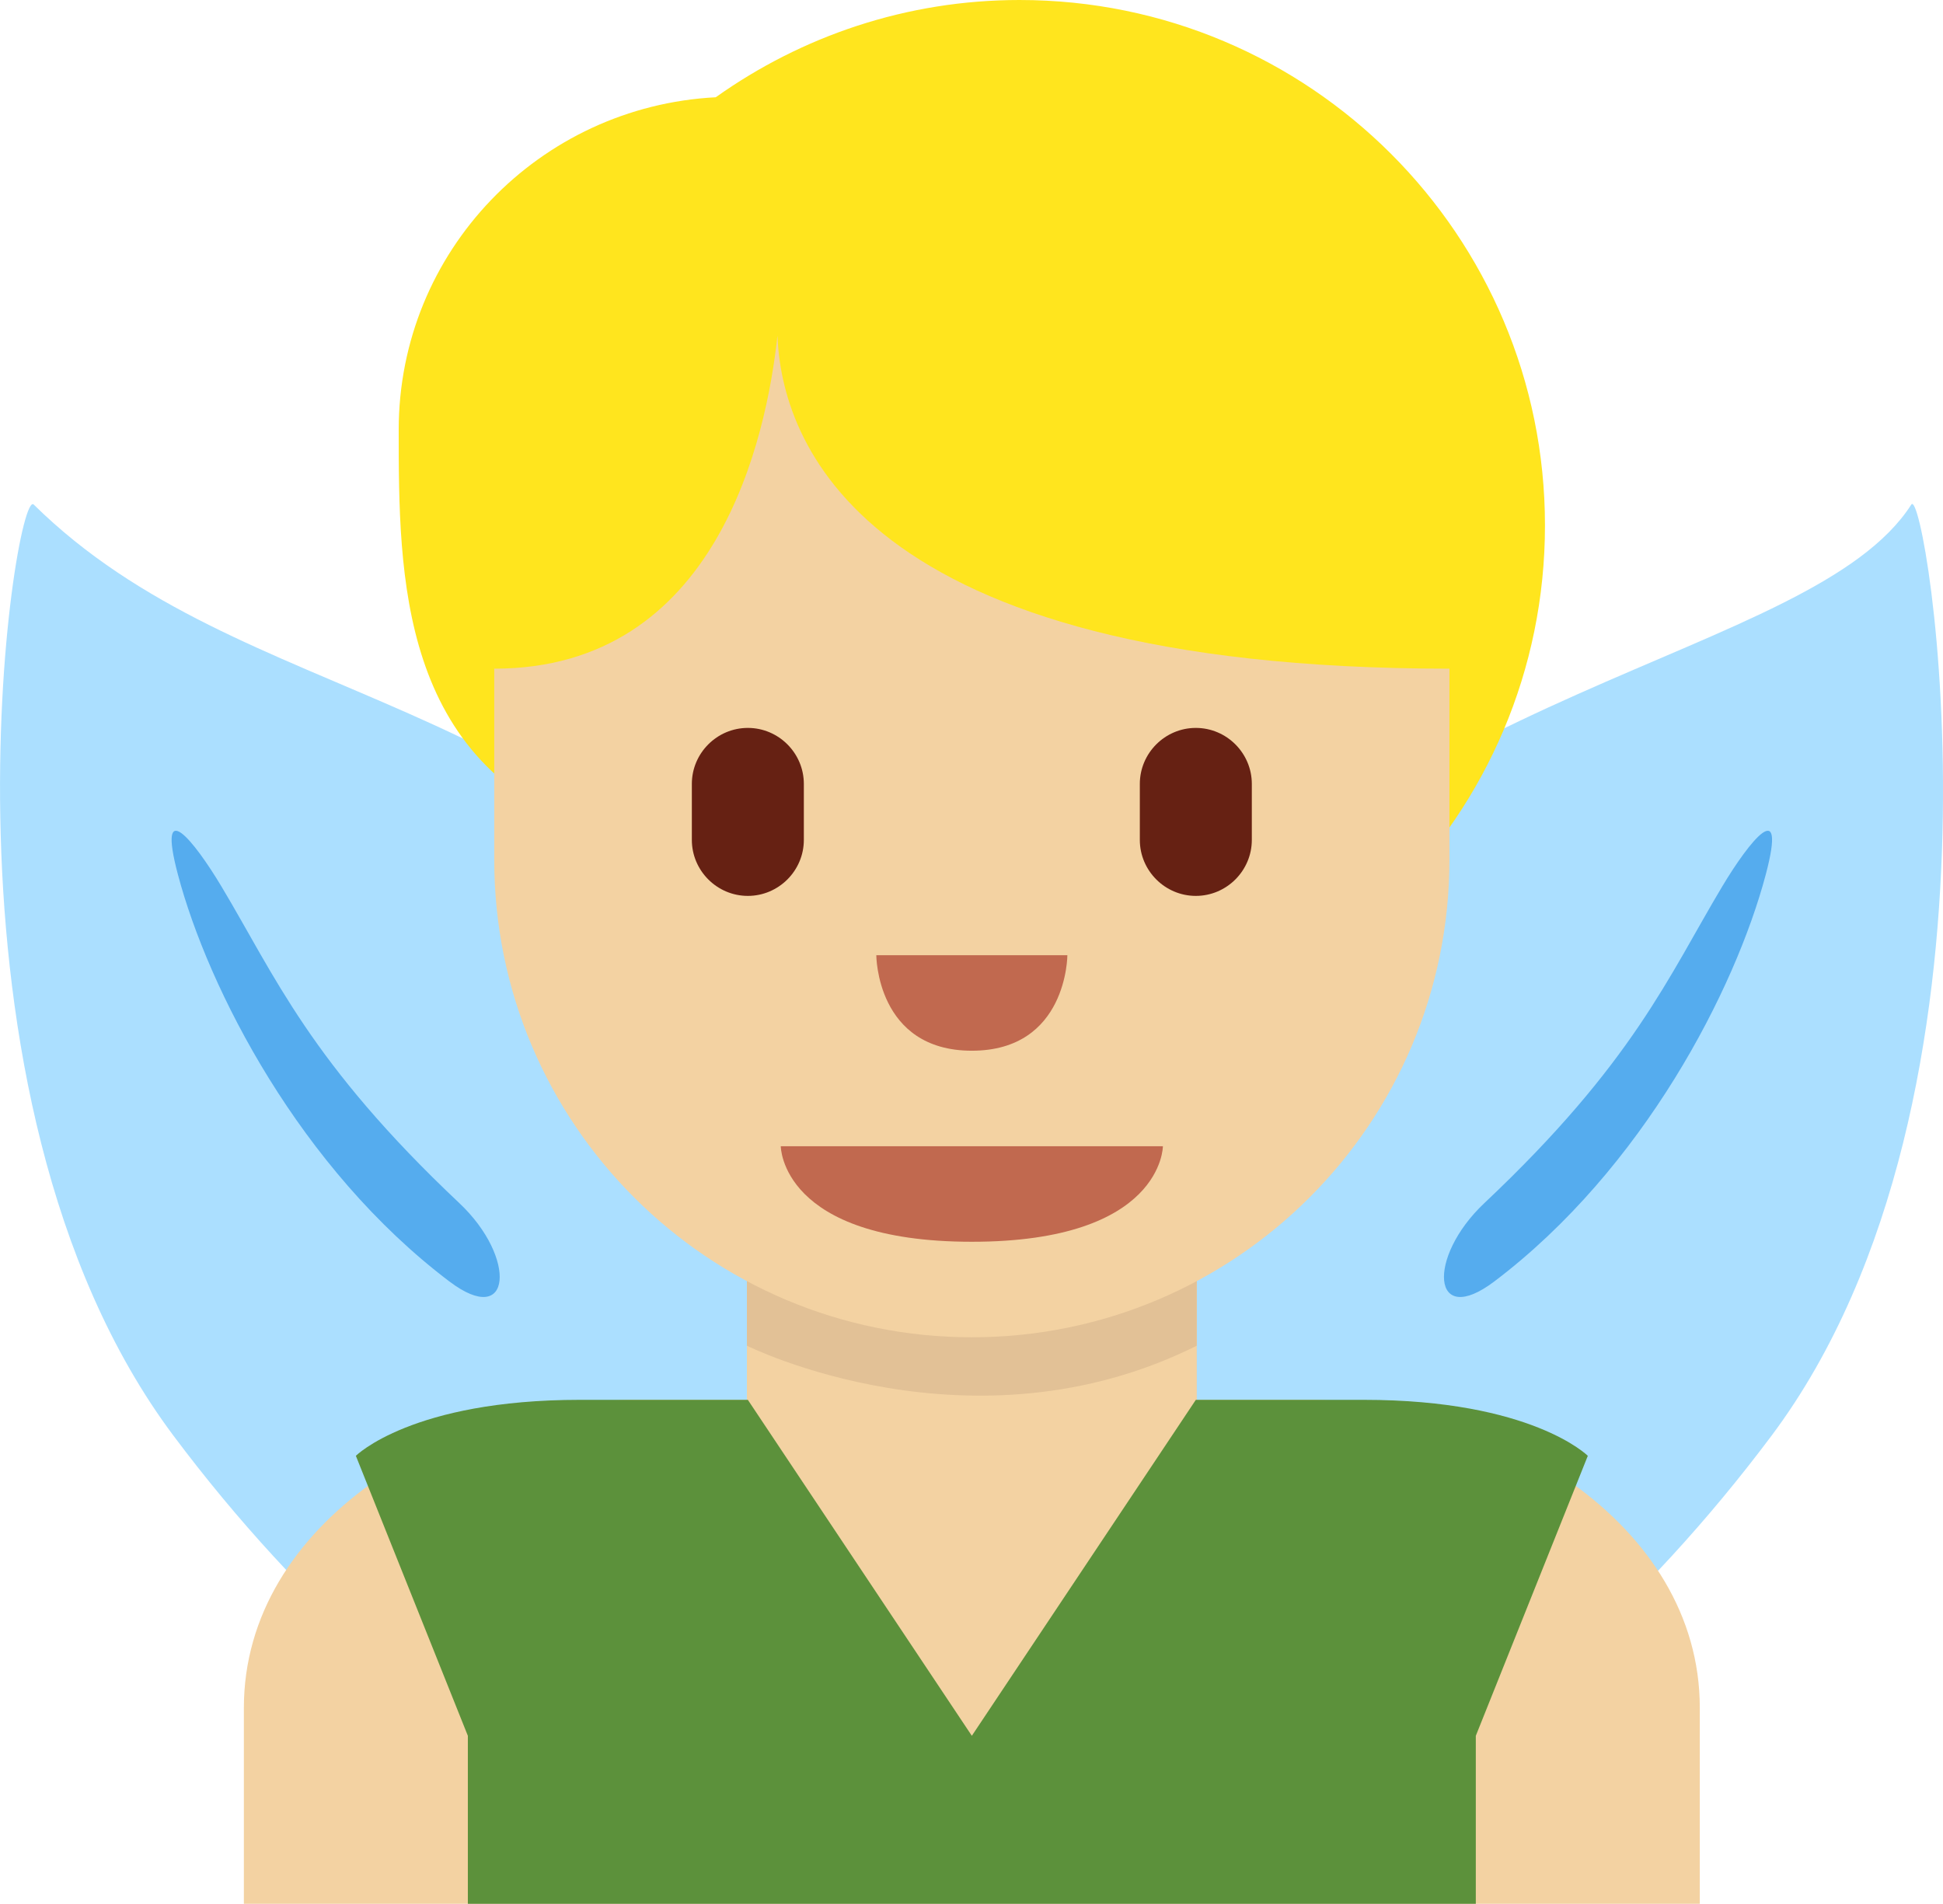 <?xml version="1.0" encoding="UTF-8" standalone="no"?>
<svg
   xmlns:dc="http://purl.org/dc/elements/1.1/"
   xmlns:cc="http://creativecommons.org/ns#"
   xmlns:rdf="http://www.w3.org/1999/02/22-rdf-syntax-ns#"
   xmlns:svg="http://www.w3.org/2000/svg"
   xmlns="http://www.w3.org/2000/svg"
   xmlns:sodipodi="http://sodipodi.sourceforge.net/DTD/sodipodi-0.dtd"
   xmlns:inkscape="http://www.inkscape.org/namespaces/inkscape"
   viewBox="0 0 34.698 34"
   id="svg2"
   version="1.1"
   inkscape:version="0.91 r13725"
   sodipodi:docname="1f9da-1f3fc-200d-2642-fe0f.svg"
   width="34.698"
   height="34">
  <defs
     id="defs30" />
  <sodipodi:namedview
     pagecolor="#ffffff"
     bordercolor="#666666"
     borderopacity="1"
     objecttolerance="10"
     gridtolerance="10"
     guidetolerance="10"
     inkscape:pageopacity="0"
     inkscape:pageshadow="2"
     inkscape:window-width="640"
     inkscape:window-height="480"
     id="namedview28"
     showgrid="false"
     inkscape:zoom="6.5555556"
     inkscape:cx="17.354514"
     inkscape:cy="18"
     inkscape:window-x="0"
     inkscape:window-y="0"
     inkscape:window-maximized="0"
     inkscape:current-layer="svg2" />
  <path
     d="m 20.124,18.273 c -4.558,6.089 -5.676,12.675 -2.497,14.71 3.179,2.035 9.451,-1.252 14.008,-7.341 4.558,-6.089 2.752,-17.029 2.497,-16.631 -1.777,2.774 -9.45,3.173 -14.008,9.262 z"
     id="path4"
     inkscape:connector-curvature="0"
     style="fill:#abdfff" />
  <path
     d="m 14.61,18.273 c 4.558,6.089 5.676,12.675 2.498,14.71 -3.179,2.035 -9.451,-1.252 -14.009,-7.341 C -1.459,19.553 0.259,8.673 0.602,9.011 4.355,12.71 10.053,12.184 14.61,18.273 Z"
     id="path6"
     inkscape:connector-curvature="0"
     style="fill:#abdfff" />
  <path
     d="m 30.757,15.829 c -0.96,1.604 -1.586,3.147 -4.251,5.659 -1.03,0.971 -0.941,2.245 0.179,1.398 2.664,-2.015 4.306,-5.221 4.848,-7.268 0.382,-1.441 -0.292,-0.597 -0.776,0.211 z m -26.804,0 c -0.484,-0.808 -1.158,-1.652 -0.776,-0.211 0.542,2.047 2.184,5.253 4.848,7.268 1.12,0.847 1.209,-0.427 0.179,-1.398 -2.665,-2.512 -3.291,-4.055 -4.251,-5.659 z"
     id="path8"
     inkscape:connector-curvature="0"
     style="fill:#55acee" />
  <path
     d="m 30.355,34 0,-3.5 c 0,-3.314 -3.685,-5.5 -7,-5.5 l -12,0 c -3.313,0 -7,2.186 -7,5.5 l 0,3.5 26,0 z"
     id="path10"
     inkscape:connector-curvature="0"
     style="fill:#f3d2a2" />
  <path
     d="m 18.208,0 c -2.024,0 -3.893,0.647 -5.426,1.737 -3.15,0.164 -5.662,2.749 -5.662,5.94 0,2.63 0.012,5.943 3.477,7.177 1.703,2.365 4.474,3.911 7.611,3.911 5.181,0 9.382,-4.2 9.382,-9.381 0,-5.183 -4.201,-9.384 -9.382,-9.384 z"
     id="path12"
     inkscape:connector-curvature="0"
     style="fill:#ffe51e" />
  <path
     d="m 13.338,18.008 0,8.034 c 0,2.218 1.799,4.017 4.017,4.017 2.218,0 4.017,-1.799 4.017,-4.017 l 0,-8.034 -8.034,0 z"
     id="path14"
     inkscape:connector-curvature="0"
     style="fill:#f3d2a2" />
  <path
     d="m 21.372,16 -8.034,0.037 0,7.996 c 0,0 4.017,2.008 8.034,0 l 0,-8.033 z"
     id="path16"
     inkscape:connector-curvature="0"
     style="fill:#e2c196" />
  <path
     d="m 25.884,6 -17.058,0 0,9.354 c 0,4.712 3.818,8.529 8.529,8.529 4.711,0 8.529,-3.817 8.529,-8.529 l 0,-9.354 z"
     id="path18"
     inkscape:connector-curvature="0"
     style="fill:#f3d2a2" />
  <path
     d="m 7.98,5.118 0.846,6.824 c 3.98,0 4.861,-4.115 5.058,-5.95 0.067,1.835 1.389,5.95 12.001,5.95 l 0.346,-6.824 -18.251,0 z"
     id="path20"
     inkscape:connector-curvature="0"
     style="fill:#ffe51e" />
  <path
     d="m 20.767,20.471 -6.824,0 c 0,0 0,1.706 3.412,1.706 3.412,0 3.412,-1.706 3.412,-1.706 z m -5.118,-3.412 3.412,0 c 0,0 0,1.706 -1.706,1.706 -1.706,0 -1.706,-1.706 -1.706,-1.706 z"
     id="path22"
     inkscape:connector-curvature="0"
     style="fill:#c1694f" />
  <path
     d="m 17.355,31 0,3 -9,0 0,-3 -2,-5 c 0,0 1,-1 4,-1 l 3,0 4,6 z m 0,0 0,3 9,0 0,-3 2,-5 c 0,0 -1,-1 -4,-1 l -3,0 -4,6 z"
     id="path24"
     inkscape:connector-curvature="0"
     style="fill:#5c913b" />
  <path
     d="m 21.355,16 c -0.55,0 -1,-0.45 -1,-1 l 0,-1 c 0,-0.55 0.45,-1 1,-1 0.55,0 1,0.45 1,1 l 0,1 c 0,0.55 -0.45,1 -1,1 z m -7,-1 0,-1 c 0,-0.55 -0.45,-1 -1,-1 -0.55,0 -1,0.45 -1,1 l 0,1 c 0,0.55 0.45,1 1,1 0.55,0 1,-0.45 1,-1 z"
     id="path26"
     inkscape:connector-curvature="0"
     style="fill:#662113" />
</svg>
